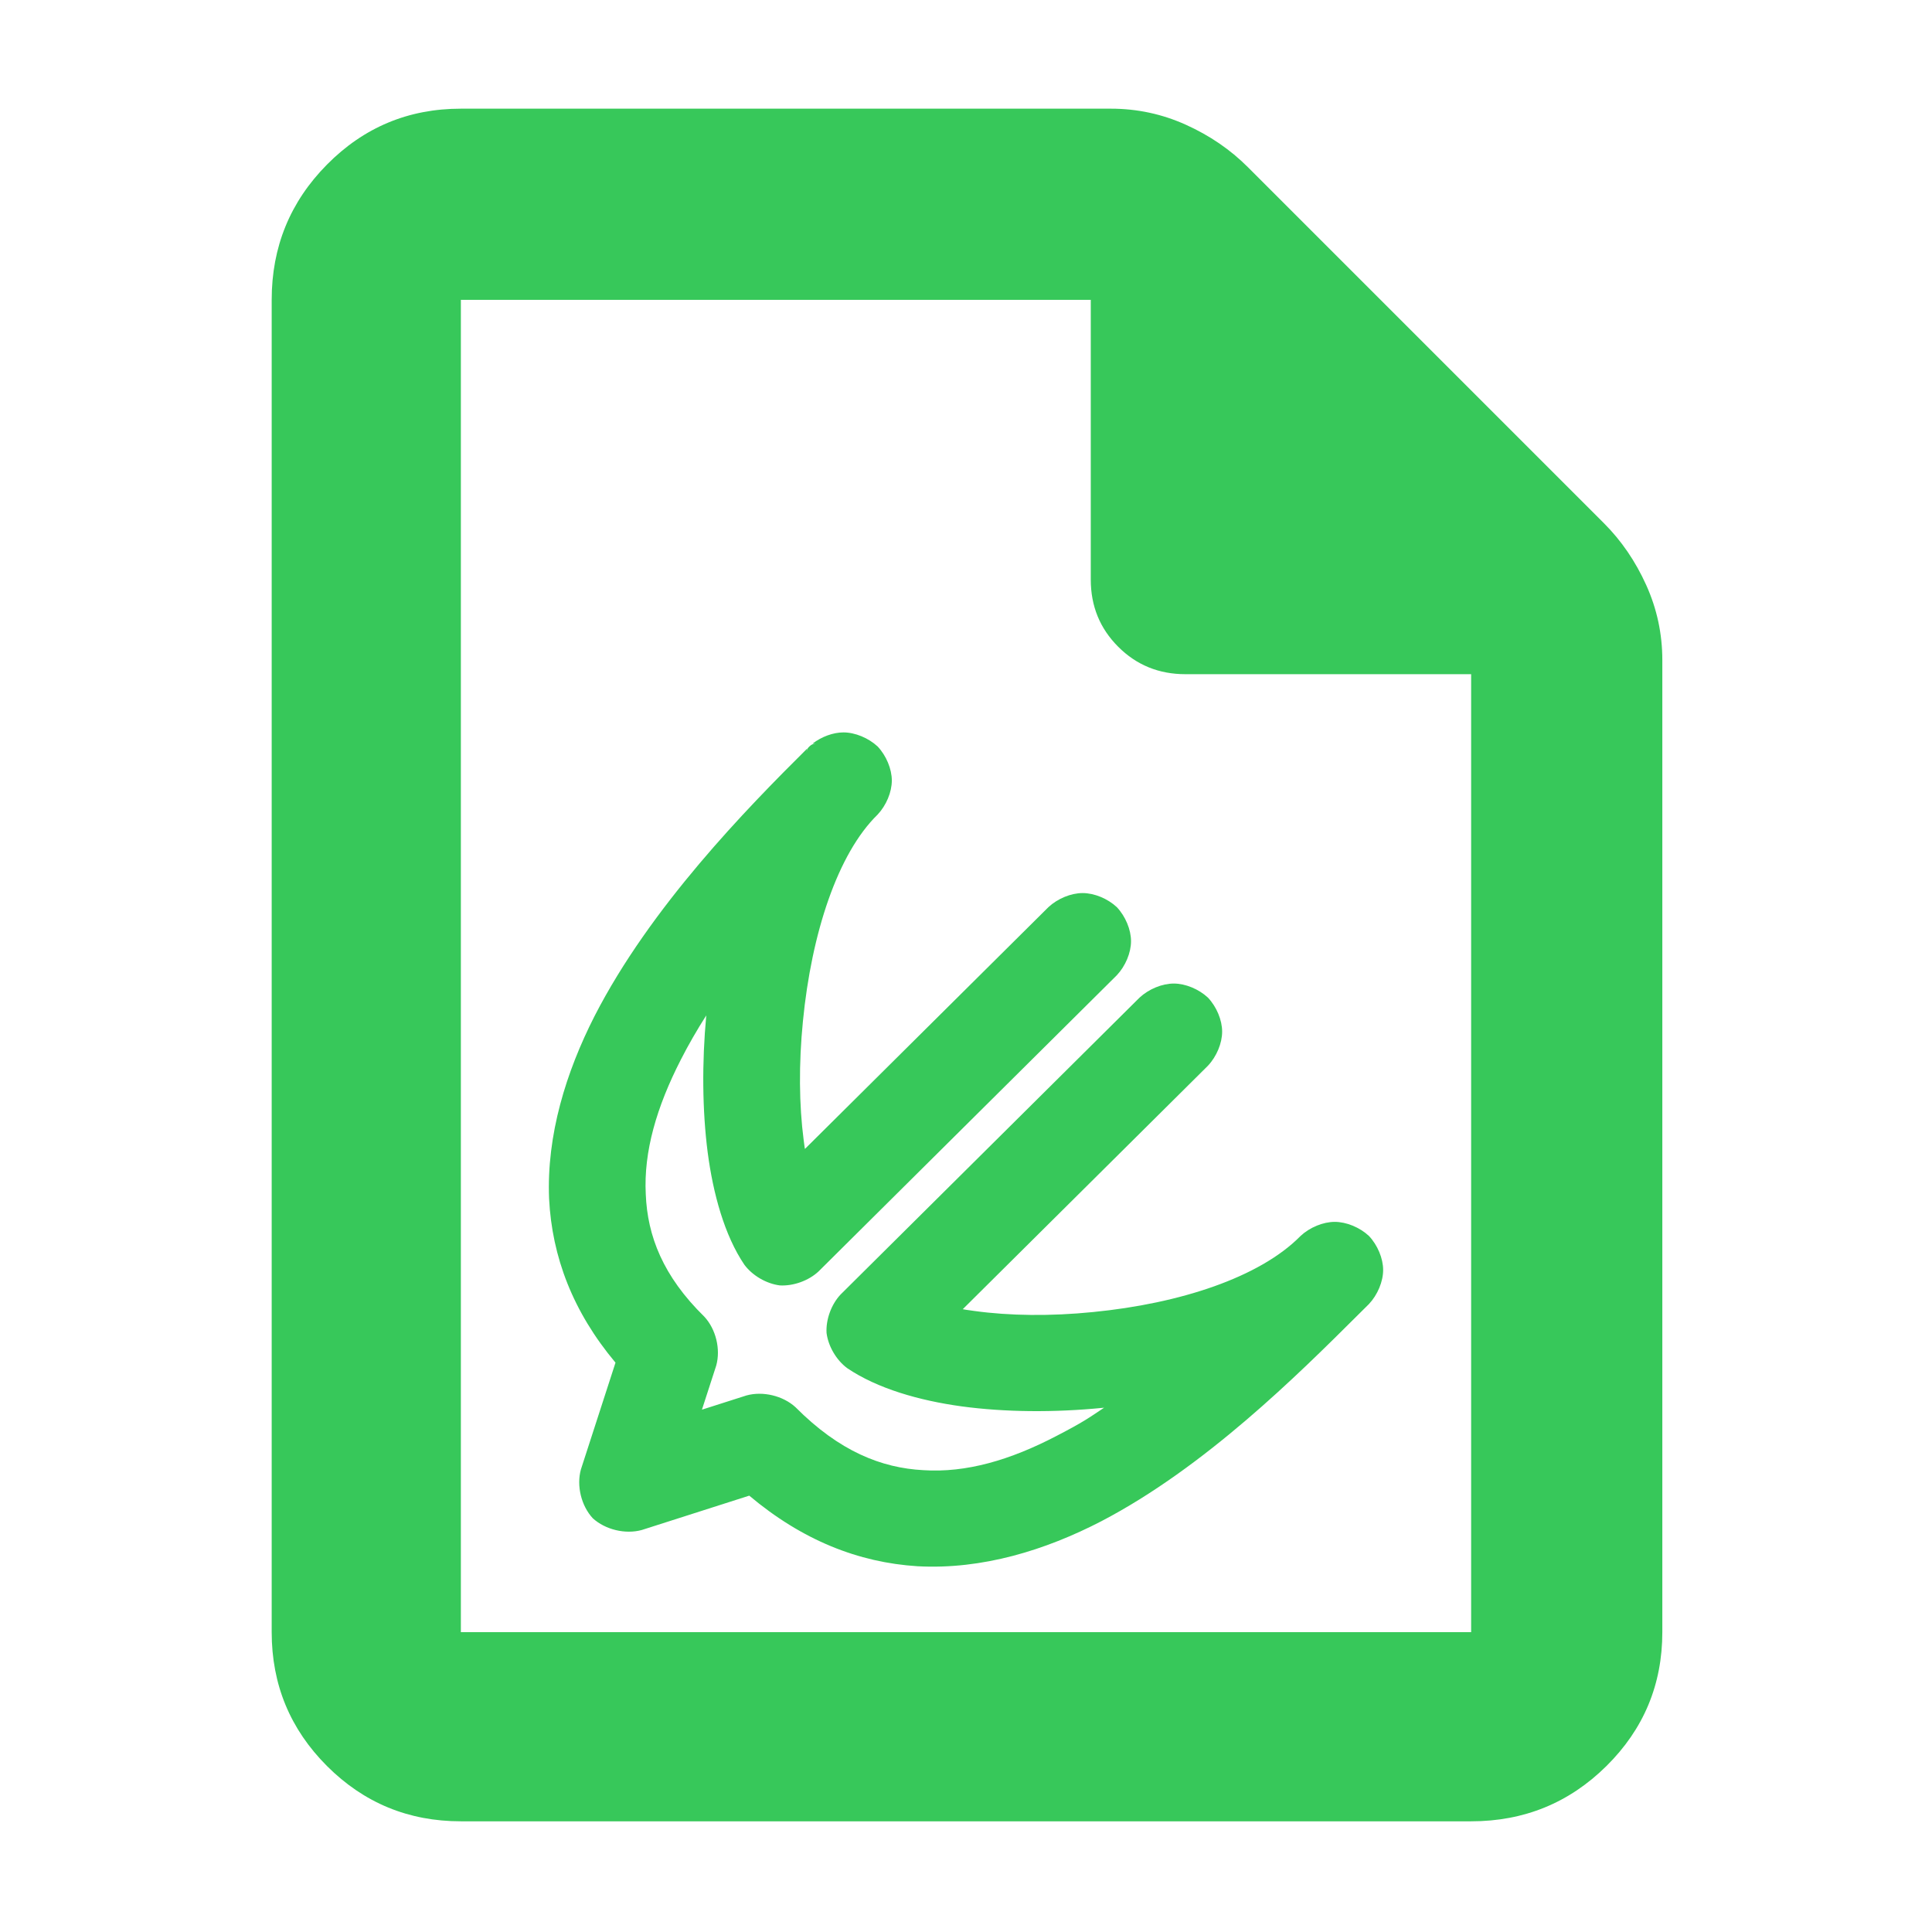 <?xml version="1.0" encoding="utf-8"?>
<svg xmlns="http://www.w3.org/2000/svg" height="48" viewBox="0 -960 960 960" width="48">
  <path fill="rgb(55, 200, 90)" d="M 229 -55 C 202.967 -55 180.793 -64.157 162.48 -82.47 C 144.16 -100.79 135 -122.967 135 -149 L 135 -811 C 135 -837.307 144.16 -859.717 162.48 -878.23 C 180.793 -896.743 202.967 -906 229 -906 L 552 -906 C 565.04 -906 577.467 -903.333 589.28 -898 C 601.093 -892.667 611.333 -885.667 620 -877 L 797 -700 C 805.667 -691.333 812.667 -681.093 818 -669.28 C 823.333 -657.467 826 -645.04 826 -632 L 826 -149 C 826 -122.967 816.743 -100.79 798.23 -82.47 C 779.717 -64.157 757.307 -55 731 -55 Z M 542 -672 L 542 -811 L 229 -811 L 229 -149 L 731 -149 L 731 -625 L 589 -625 C 575.833 -625 564.71 -629.543 555.63 -638.63 C 546.543 -647.71 542 -658.833 542 -672 Z M 436.094 -589.08 C 440.393 -584.5 443.14 -577.9 443.14 -572.16 C 443.14 -566.41 440.387 -559.82 436.085 -555.24 C 416.219 -535.88 403.228 -496.23 398.97 -452.57 C 396.857 -431.33 397.068 -410.91 399.332 -393.56 C 399.965 -388.66 399.741 -390.54 399.965 -389.1 L 520.962 -509.25 C 525.56 -513.52 532.18 -516.24 537.953 -516.24 C 543.727 -516.24 550.345 -513.52 554.942 -509.25 C 559.248 -504.68 561.998 -498.08 561.998 -492.33 C 561.998 -486.58 559.248 -479.99 554.943 -475.41 L 406.686 -328.19 C 401.755 -323.61 394.197 -320.9 387.47 -321.29 C 380.777 -322.14 373.848 -326.19 369.853 -331.59 C 360.018 -346.12 354.328 -366.84 351.635 -387.45 C 348.981 -408.08 348.743 -431.82 350.939 -455.45 C 346.338 -448.23 342.092 -440.89 338.295 -433.44 C 326.28 -409.97 319.775 -387.75 320.882 -366.55 C 321.709 -345.89 329.409 -325.88 349.998 -305.73 C 355.739 -299.53 358.149 -289.61 355.896 -281.48 L 348.788 -259.54 L 370.921 -266.61 C 379.082 -268.86 389.043 -266.47 395.278 -260.77 C 417.106 -238.81 438.001 -230.58 458.789 -229.48 C 480.033 -228.09 501.874 -234.44 524.926 -246.47 C 538.53 -253.52 540.876 -255.37 548.63 -260.52 C 548.41 -260.5 548.17 -260.48 547.913 -260.45 C 523.66 -258.05 499.151 -258.29 477.763 -261.19 C 456.83 -264.06 435.938 -270.04 420.988 -280.16 C 415.588 -284.15 411.545 -291.03 410.708 -297.68 C 410.333 -304.36 413.071 -311.86 417.666 -316.75 L 566.238 -464.29 C 570.835 -468.56 577.456 -471.28 583.229 -471.28 C 589.001 -471.28 595.62 -468.56 600.219 -464.29 C 604.524 -459.72 607.275 -453.13 607.275 -447.38 C 607.275 -441.63 604.524 -435.03 600.22 -430.45 L 478.389 -309.47 C 480.273 -309.15 478.895 -309.3 484.286 -308.57 C 501.683 -306.18 521.994 -305.92 543.123 -308.05 C 586.421 -312.29 625.849 -325.3 646.019 -345.64 C 646.278 -345.89 646.39 -346 646.239 -345.87 C 650.837 -350.14 657.457 -352.86 663.23 -352.86 C 669.004 -352.86 675.622 -350.14 680.219 -345.87 C 684.525 -341.3 687.276 -334.7 687.276 -328.95 C 687.276 -323.2 684.519 -316.6 680.214 -312.02 C 678.526 -310.35 676.786 -308.62 674.982 -306.83 C 644.65 -276.6 598.62 -230.91 547.187 -204.08 C 519.581 -189.79 488.154 -179.99 455.94 -181.74 C 426.533 -183.59 398.59 -194.69 372.3 -216.82 L 318.894 -199.75 C 310.737 -197.51 300.78 -199.9 294.546 -205.59 C 288.806 -211.8 286.396 -221.72 288.649 -229.85 L 305.838 -282.91 C 284.65 -308.19 274.292 -335.49 272.842 -364.35 C 271.532 -396.02 281.3 -427.34 295.41 -455.07 C 323.249 -509.39 370.99 -558.16 401.089 -588.05 L 400.712 -586.37 C 400.789 -586.71 401.031 -587.59 401.317 -588.08 C 401.706 -588.75 402.885 -589.79 403.548 -590.08 C 404.444 -590.48 405.507 -590.5 405.509 -590.5 L 403.76 -590.5 C 408.208 -593.94 413.983 -596.07 419.094 -596.07 C 424.865 -596.07 431.495 -593.34 436.094 -589.08 Z"/>
</svg>